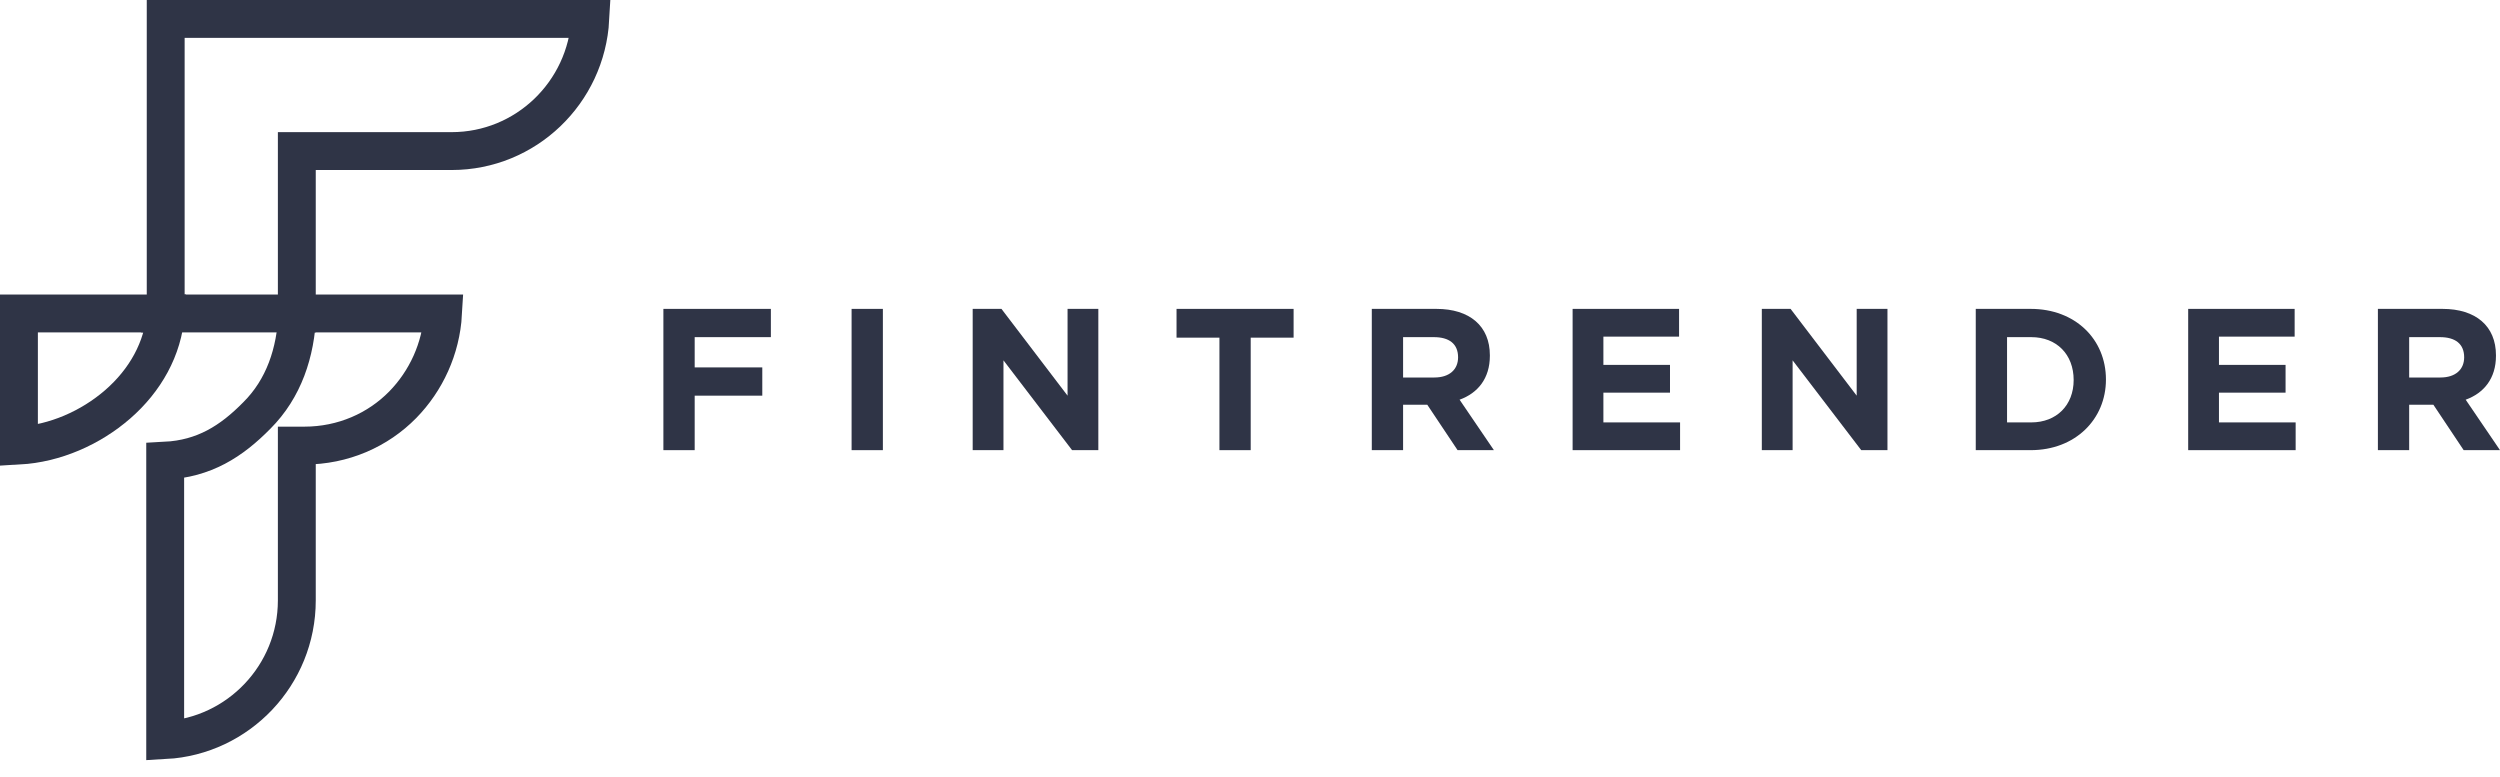<svg width="132" height="41" viewBox="0 0 132 41" fill="none" xmlns="http://www.w3.org/2000/svg">
<path d="M40.702 17.801V16.309H35.027V23.768H36.679V20.891H40.249V19.399H36.679V17.801H40.702V17.801Z" fill="#2F3446"/>
<path d="M46.616 23.768V16.309H44.964V23.768H46.616Z" fill="#2F3446"/>
<path d="M57.992 23.768V16.309H56.367V20.891L52.877 16.309H51.358V23.768H52.983V19.026L56.606 23.768H57.992Z" fill="#2F3446"/>
<path d="M68.302 17.828V16.309H62.121V17.828H64.386V23.768H66.037V17.828H68.302Z" fill="#2F3446"/>
<path d="M78.878 23.768L77.066 21.104C78.025 20.758 78.665 19.985 78.665 18.787V18.76C78.665 17.215 77.599 16.309 75.841 16.309H72.431V23.768H74.083V21.371H75.361L76.96 23.768H78.878ZM76.987 18.867C76.987 19.506 76.534 19.932 75.734 19.932H74.083V17.801H75.708C76.507 17.801 76.987 18.147 76.987 18.867Z" fill="#2F3446"/>
<path d="M88.708 23.768V22.303H84.659V20.732H88.176V19.266H84.659V17.774H88.655V16.309H83.034V23.768H88.708Z" fill="#2F3446"/>
<path d="M99.658 23.768V16.309H98.033V20.891L94.543 16.309H93.024V23.768H94.65V19.026L98.273 23.768H99.658Z" fill="#2F3446"/>
<path d="M111.194 20.039C111.194 17.907 109.569 16.309 107.224 16.309H104.32V23.768H107.224C109.569 23.768 111.194 22.143 111.194 20.039ZM109.489 20.065C109.489 21.398 108.583 22.303 107.251 22.303H105.972V17.801H107.251C108.583 17.801 109.489 18.707 109.489 20.065Z" fill="#2F3446"/>
<path d="M121.21 23.768V22.303H117.161V20.732H120.678V19.266H117.161V17.774H121.157V16.309H115.536V23.768H121.21Z" fill="#2F3446"/>
<path d="M132 23.768L130.188 21.104C131.147 20.758 131.787 19.985 131.787 18.787V18.76C131.787 17.215 130.721 16.309 128.963 16.309H125.553V23.768H127.204V21.371H128.483L130.082 23.768H132ZM130.108 18.867C130.108 19.506 129.655 19.932 128.856 19.932H127.204V17.801H128.83C129.629 17.801 130.108 18.147 130.108 18.867Z" fill="#2F3446"/>
<path d="M16.072 23.527H15.672V23.927V31.702C15.672 35.643 12.583 38.865 8.722 39.078V24.326C10.773 24.22 12.21 23.314 13.569 21.93C14.98 20.518 15.619 18.628 15.699 16.551H23.394C23.288 18.415 22.489 20.119 21.264 21.371C19.959 22.702 18.122 23.527 16.072 23.527Z" stroke="#2F3446" stroke-width="2"/>
<path d="M8.749 16.311V16.284V16.258V8.376V1H16.098H23.847H31.169C30.956 4.888 27.761 7.977 23.847 7.977H16.072H15.672V8.376V16.551H8.696L8.749 16.311Z" stroke="#2F3446" stroke-width="2"/>
<path d="M1 23.527V16.551H8.749C8.616 18.415 7.657 20.092 6.219 21.344C4.781 22.595 2.891 23.421 1 23.527Z" stroke="#2F3446" stroke-width="2"/>
</svg>
